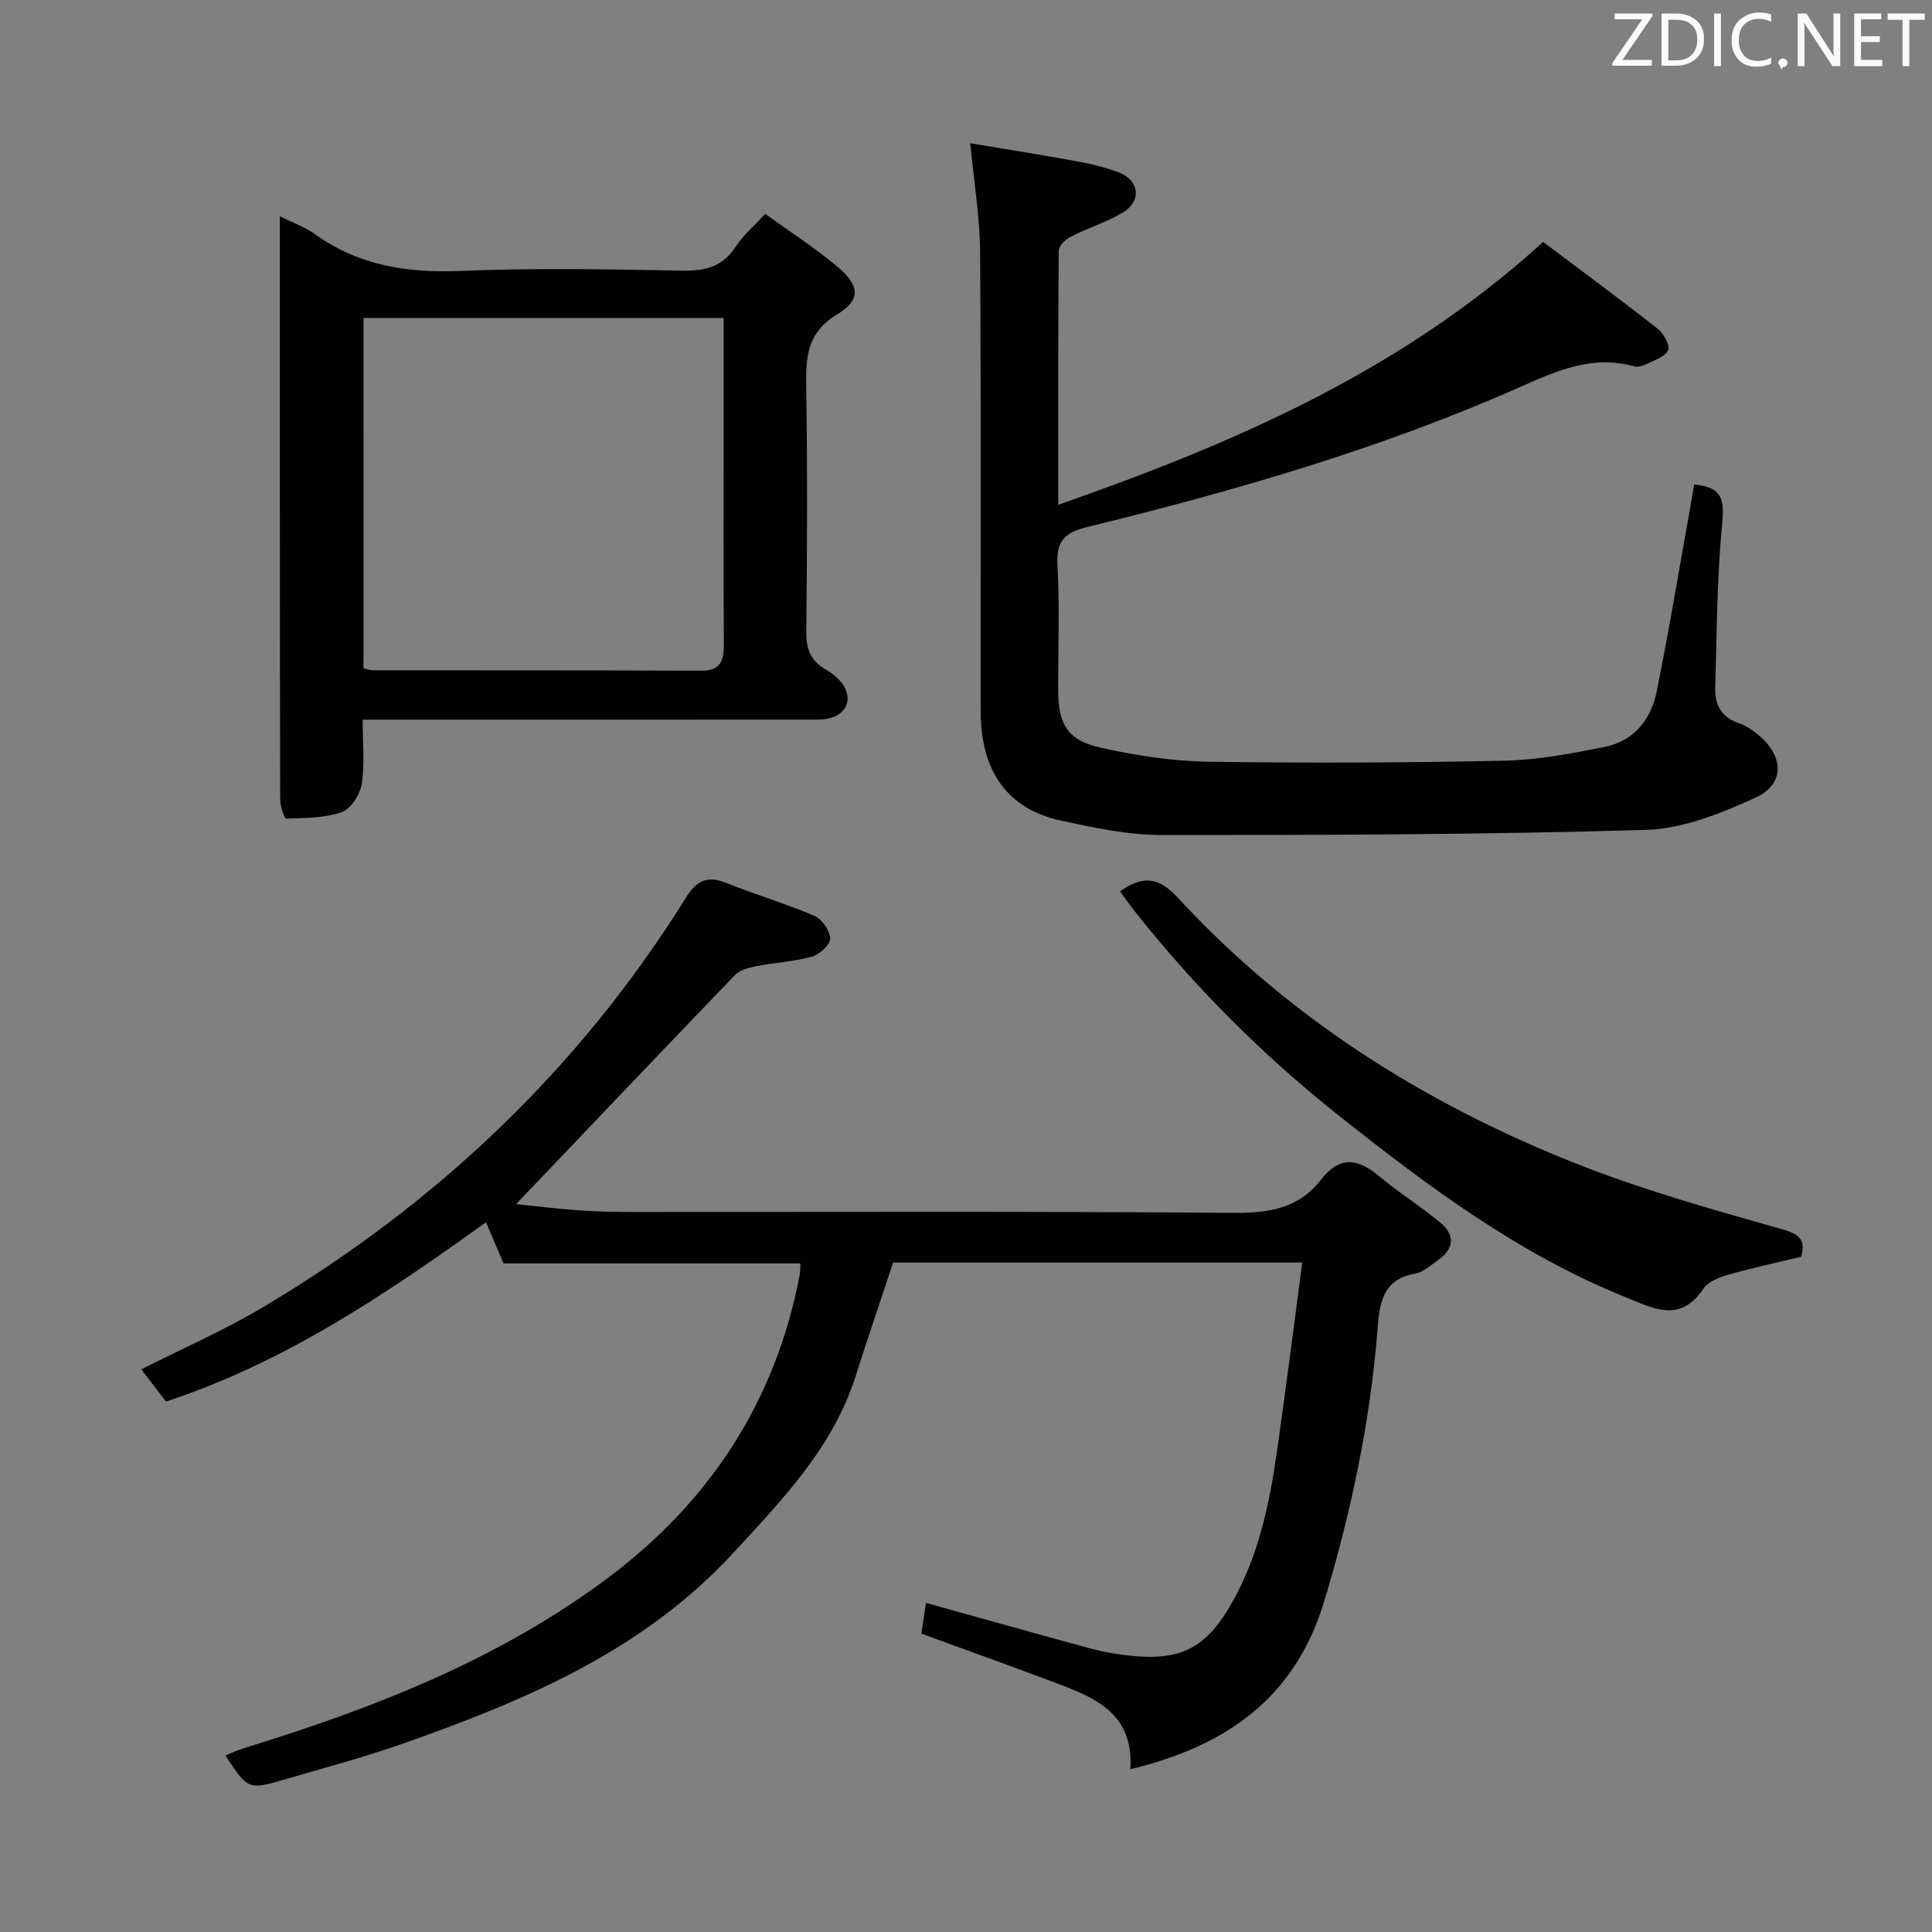 <svg enable-background="new 0 0 400 400" viewBox="0 0 400 400" xmlns="http://www.w3.org/2000/svg"><rect x="0" y="0" width="400" height="400" fill="#808080" stroke="none"/><path d="m100.62 253.06c-20.9 15.01-41.68 29.02-66.25 37.12-1.7-2.21-3.38-4.41-5.12-6.67 8.51-4.31 17.05-8.03 25-12.75 35.95-21.33 65.59-49.33 87.77-84.91 2.3-3.69 4.49-4.59 8.41-3.02 5.99 2.4 12.22 4.23 18.15 6.77 1.57.67 3.23 3.04 3.3 4.69.05 1.25-2.17 3.32-3.73 3.76-3.79 1.05-7.81 1.25-11.7 2.01-1.5.29-3.28.78-4.28 1.82-15.1 15.67-30.09 31.45-45.32 47.42 3.96.4 8.55.98 13.16 1.3 3.82.27 7.65.33 11.48.33 41.32.02 82.64-.16 123.96.18 7.3.06 13.47-.94 18.04-6.86 3.82-4.94 7.58-4.48 12-.77 4.07 3.41 8.61 6.26 12.71 9.64 3.13 2.58 2.86 5.44-.5 7.8-1.49 1.05-3.01 2.48-4.69 2.77-6.92 1.19-7.39 6.32-7.82 11.73-1.53 19.1-5.48 37.7-11.01 56.06-6.01 19.95-20.12 30-40.16 34.82.8-12-7.95-15.07-16.5-18.27-8.7-3.26-17.44-6.4-26.76-9.81.3-1.98.62-4.11.96-6.36 11.78 3.28 22.91 6.42 34.08 9.45 2.55.69 5.2 1.13 7.83 1.44 10.91 1.25 16.19-1.53 21.62-11.25 5.36-9.59 7.58-20.14 9.11-30.84 1.85-12.93 3.48-25.88 5.26-39.26-29.04 0-56.95 0-84.71 0-2.63 7.93-5.28 15.74-7.79 23.6-4.73 14.78-15.2 25.55-25.35 36.56-18.69 20.3-43.19 30.58-68.44 39.47-7.98 2.81-16.19 4.98-24.32 7.36-7.62 2.23-7.63 2.18-12.36-4.95 1.35-.53 2.61-1.12 3.92-1.52 26.66-8.21 52.47-18.22 75.09-35.08 21.3-15.89 34.89-36.67 39.91-62.88.15-.78.1-1.6.14-2.38-20.45 0-40.72 0-61.45 0-1.03-2.44-2.26-5.29-3.64-8.52z" fill="#010100"/><path d="m350.76 100.31c6.11.55 6.24 3.46 5.78 8.28-1.08 11.24-1.09 22.58-1.42 33.89-.1 3.44 1.28 6.03 4.86 7.23 1.53.51 2.98 1.52 4.23 2.58 5.18 4.42 5.3 10.1-.79 12.87-7.12 3.24-14.99 6.43-22.62 6.66-33.45.99-66.94 1.08-100.41 1.06-6.9 0-13.87-1.51-20.67-2.97-11.12-2.39-16.68-10.19-16.69-22.74-.04-31.66.11-63.33-.11-94.99-.05-7.22-1.27-14.44-2.04-22.52 6.79 1.14 14.21 2.3 21.6 3.65 3.09.56 6.2 1.26 9.12 2.37 4.32 1.64 4.82 5.95.88 8.31-3.39 2.03-7.28 3.22-10.82 5.03-1.07.55-2.46 1.9-2.46 2.89-.15 17.28-.11 34.55-.11 52.61 36.44-12.77 70.89-27.58 100.4-54.43 7.48 5.62 15.68 11.67 23.7 17.96 1.24.98 2.65 3.54 2.18 4.48-.69 1.4-2.95 2.08-4.62 2.91-.71.35-1.7.61-2.42.41-8.46-2.37-15.71.77-23.3 4.14-28.91 12.85-59.22 21.6-89.88 29.11-4.65 1.14-6.49 2.81-6.21 7.83.48 8.64.12 17.33.14 25.99.02 7.06 1.95 10.37 8.84 11.89 7.25 1.61 14.75 2.78 22.15 2.89 20.49.32 40.99.22 61.48-.21 6.91-.15 13.85-1.49 20.67-2.85 5.98-1.18 9.57-5.58 10.74-11.31 2.58-12.67 4.68-25.44 6.97-38.17.28-1.61.54-3.2.83-4.85z" fill="#010100"/><path d="m57.94 44.76c2.93 1.48 5.32 2.31 7.29 3.73 9.08 6.52 19.13 8.06 30.14 7.6 15.3-.63 30.65-.33 45.97-.06 4.71.09 8.29-.82 10.97-4.95 1.51-2.32 3.71-4.18 6.11-6.81 5.12 3.71 10.28 7.02 14.94 10.93 4.65 3.91 4.95 6.88-.04 9.89-6.32 3.82-6.5 8.93-6.4 15.12.26 16.82.19 33.65.01 50.48-.04 3.54.78 6.01 3.9 7.83 1.54.9 3.15 2.16 3.98 3.68 1.99 3.64-.57 6.79-5.39 6.79-29.49.02-58.98.01-88.46.01-1.79 0-3.58 0-5.88 0 0 4.77.46 9.12-.19 13.31-.34 2.18-2.25 5.17-4.14 5.83-3.57 1.26-7.63 1.21-11.5 1.34-.39.01-1.23-2.56-1.24-3.94-.09-39.97-.07-79.95-.07-120.78zm17.32 93.63c1.03.21 1.51.39 1.98.39 22.65.02 45.31-.01 67.96.08 3.93.02 4.67-2.04 4.66-5.38-.08-15.49-.03-30.98-.03-46.47 0-6.96 0-13.93 0-21.17-25.13 0-49.81 0-74.56 0-.01 24.37-.01 48.32-.01 72.55z" fill="#010100"/><path d="m372.92 260.19c-5.26 1.27-10.25 2.33-15.14 3.74-1.86.53-4.13 1.42-5.11 2.88-4.83 7.16-10.24 4.13-16.14 1.75-22.03-8.87-40.77-22.87-59.16-37.44-15.84-12.56-30.04-26.75-42.57-42.63-1.01-1.28-1.93-2.62-2.91-3.95 4.56-3.18 7.82-3.18 11.95 1.3 22.82 24.74 50.68 42.35 81.72 54.77 14.11 5.64 28.86 9.78 43.51 13.92 4.18 1.17 4.6 2.72 3.85 5.66z" fill="#010100"/><g fill="#fafafb"><path d="m342.2 3.2-6.3 9.2h6.1v1.2h-8.2v-.5l6.2-9.1h-5.7v-1.2h7.8v.4z"/><path d="m344 13.7v-10.9h3.1c1.6 0 3 .5 4.1 1.4 1.1 1 1.6 2.2 1.6 3.9s-.5 3-1.6 4-2.5 1.5-4.2 1.5h-3zm1.4-9.6v8.4h1.6c1.4 0 2.5-.4 3.2-1.1.8-.8 1.2-1.8 1.2-3.2s-.4-2.4-1.2-3.1-1.8-1-3.1-1z"/><path d="m356.3 2.8v10.9h-1.4v-10.9z"/><path d="m366.6 13.2c-.8.4-1.8.6-3 .6-1.6 0-2.8-.5-3.7-1.5s-1.4-2.3-1.4-3.9c0-1.7.5-3.2 1.6-4.2s2.4-1.6 4-1.6c1 0 1.9.1 2.6.4v1.5c-.8-.4-1.6-.6-2.6-.6-1.2 0-2.2.4-3 1.2s-1.1 1.9-1.1 3.3c0 1.3.4 2.3 1.1 3.1s1.6 1.1 2.8 1.1c1.1 0 2-.2 2.8-.7v1.3z"/><path d="m368.2 13c0-.3.1-.5.3-.6.2-.2.4-.3.6-.3.3 0 .5.1.7.3s.3.4.3.6-.1.5-.3.6c-.2.2-.4.3-.7.3-.3 1-.5-.1-.6-.3-.2-.2-.3-.4-.3-.6z"/><path d="m381.1 13.7h-1.7l-5.5-8.4c-.2-.2-.3-.5-.4-.7 0 .2.1.8.1 1.5v7.6h-1.4v-10.9h1.8l5.3 8.3c.3.4.4.6.4.8 0-.3-.1-.8-.1-1.6v-7.5h1.4v10.9z"/><path d="m389.7 13.7h-5.8v-10.9h5.6v1.2h-4.2v3.5h3.9v1.2h-3.9v3.7h4.4z"/><path d="m398.4 4.1h-3.1v9.6h-1.4v-9.6h-3.1v-1.3h7.7v1.3z"/></g></svg>